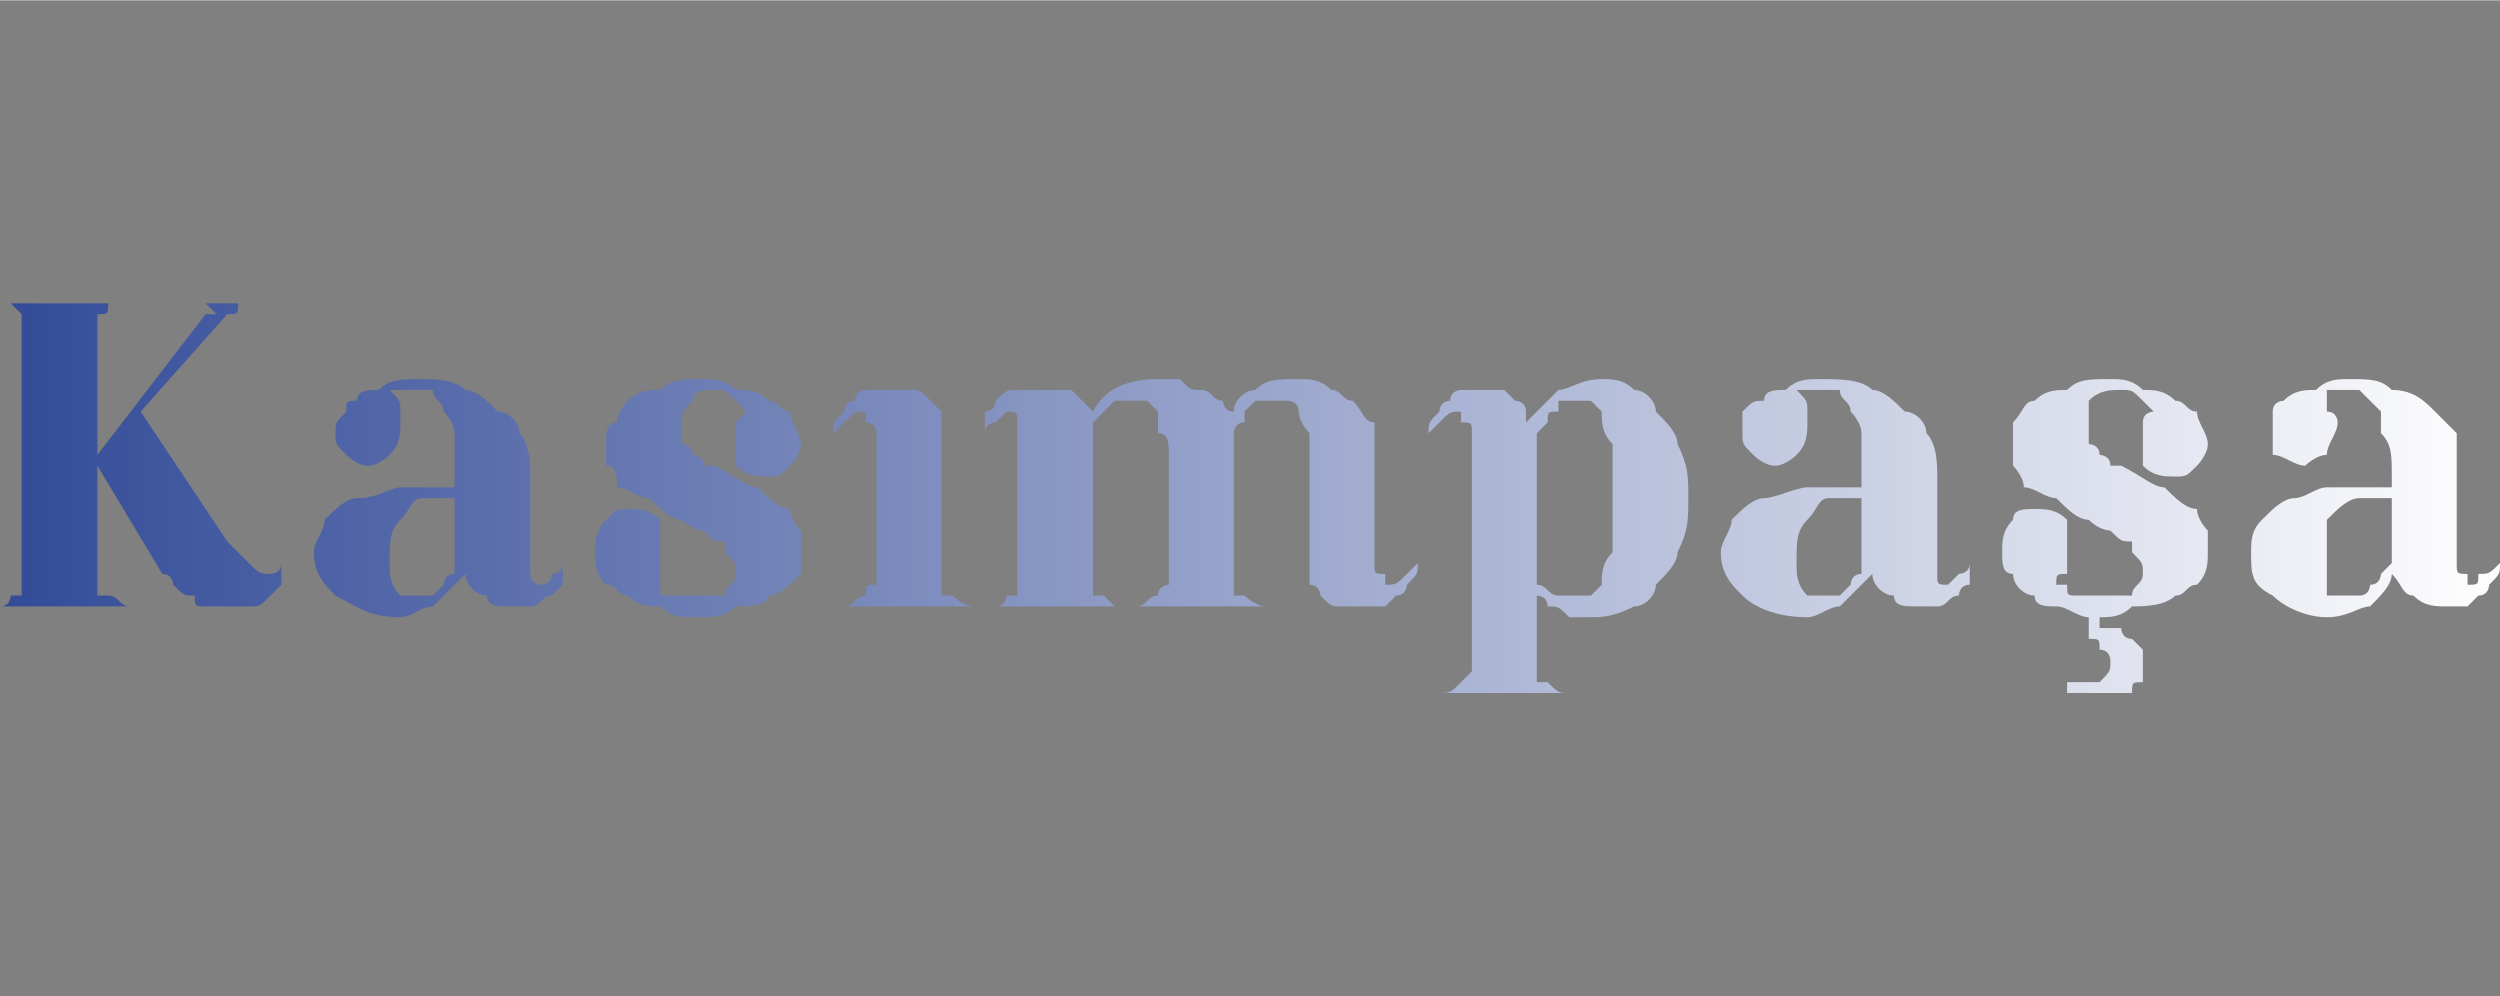 

<!-- Creator: CorelDRAW X8 -->
<svg xmlns="http://www.w3.org/2000/svg" xml:space="preserve"  x="0" y="0" width="62.731mm" height="25mm" version="1.1" shape-rendering="geometricPrecision" text-rendering="geometricPrecision" image-rendering="optimizeQuality" fill-rule="evenodd" clip-rule="evenodd"
viewBox="0 0 231 92"
 xmlns:xlink="http://www.w3.org/1999/xlink">
 <rect x="0" y="0" width="231" height="92" fill="#808080" stroke="none"/>
 <defs>
   <linearGradient id="id0" gradientUnits="userSpaceOnUse" x1="-3.48275e-05" y1="45.966" x2="230.685" y2="45.966">
    <stop offset="0" stop-opacity="1" stop-color="#334B98"/>
    <stop offset="1" stop-opacity="1" stop-color="#FEFEFE"/>
   </linearGradient>
   <linearGradient id="id1" gradientUnits="userSpaceOnUse" x1="-3.48275e-05" y1="45.966" x2="230.685" y2="45.966">
    <stop offset="0" stop-opacity="1" stop-color="#334B98"/>
    <stop offset="1" stop-opacity="1" stop-color="#FEFEFE"/>
   </linearGradient>
   <linearGradient id="id2" gradientUnits="userSpaceOnUse" x1="-3.48275e-05" y1="45.966" x2="230.685" y2="45.966">
    <stop offset="0" stop-opacity="1" stop-color="#334B98"/>
    <stop offset="1" stop-opacity="1" stop-color="#FEFEFE"/>
   </linearGradient>
   <linearGradient id="id3" gradientUnits="userSpaceOnUse" x1="-3.48275e-05" y1="45.966" x2="230.685" y2="45.966">
    <stop offset="0" stop-opacity="1" stop-color="#334B98"/>
    <stop offset="1" stop-opacity="1" stop-color="#FEFEFE"/>
   </linearGradient>
   <linearGradient id="id4" gradientUnits="userSpaceOnUse" x1="-3.48275e-05" y1="45.966" x2="230.685" y2="45.966">
    <stop offset="0" stop-opacity="1" stop-color="#334B98"/>
    <stop offset="1" stop-opacity="1" stop-color="#FEFEFE"/>
   </linearGradient>
   <linearGradient id="id5" gradientUnits="userSpaceOnUse" x1="-3.48275e-05" y1="45.966" x2="230.685" y2="45.966">
    <stop offset="0" stop-opacity="1" stop-color="#334B98"/>
    <stop offset="1" stop-opacity="1" stop-color="#FEFEFE"/>
   </linearGradient>
   <linearGradient id="id6" gradientUnits="userSpaceOnUse" x1="-3.48275e-05" y1="45.966" x2="230.685" y2="45.966">
    <stop offset="0" stop-opacity="1" stop-color="#334B98"/>
    <stop offset="1" stop-opacity="1" stop-color="#FEFEFE"/>
   </linearGradient>
   <linearGradient id="id7" gradientUnits="userSpaceOnUse" x1="-3.48275e-05" y1="45.966" x2="230.685" y2="45.966">
    <stop offset="0" stop-opacity="1" stop-color="#334B98"/>
    <stop offset="1" stop-opacity="1" stop-color="#FEFEFE"/>
   </linearGradient>
   <linearGradient id="id8" gradientUnits="userSpaceOnUse" x1="-3.48275e-05" y1="45.966" x2="230.685" y2="45.966">
    <stop offset="0" stop-opacity="1" stop-color="#334B98"/>
    <stop offset="1" stop-opacity="1" stop-color="#FEFEFE"/>
   </linearGradient>
 </defs>
 <g id="Katman_x0020_1">
  <rect fill="none" width="230.683" height="91.933"/>
  <path fill="url(#id0)" fill-rule="nonzero" d="M0 28l0 0 12 0 0 0c-1,0 -1,0 -2,0 0,1 0,1 -1,1 0,0 0,1 0,1 0,1 0,1 0,2l0 10 10 -13c0,0 1,0 1,0 0,0 -1,-1 -1,-1 -1,0 -2,0 -3,0l0 0 8 0 0 0c-1,0 -1,0 -1,0 0,0 -1,0 -1,0 0,1 0,1 -1,1 0,0 0,0 0,0l-8 9 8 12c1,1 2,2 2,2 1,1 1,1 2,1 0,0 1,0 1,-1 0,1 0,1 0,2 0,0 -1,1 -1,1 -1,1 -1,1 -2,1 -1,0 -1,0 -2,0 -1,0 -1,0 -2,0 -1,0 -1,0 -1,-1 -1,0 -1,0 -2,-1 0,0 0,-1 -1,-1l-6 -10 0 9c0,1 0,1 0,2 0,0 0,0 0,1 1,0 1,0 1,0 1,0 1,1 2,1l0 0 -12 0 0 0c1,0 1,-1 1,-1 1,0 1,0 1,0 0,-1 0,-1 0,-1 0,-1 0,-1 0,-2l0 -20c0,-1 0,-1 0,-2 0,0 0,-1 0,-1 0,0 0,0 -1,-1 0,0 0,0 -1,0z"/>
  <path id="1" fill="url(#id1)" fill-rule="nonzero" d="M29 51c0,-1 1,-2 1,-3 1,-1 2,-2 3,-2 2,0 3,-1 4,-1 1,0 3,0 4,0 0,0 0,0 0,0 1,0 1,0 1,0l0 -1c0,-2 0,-3 0,-4 0,-1 -1,-2 -1,-2 0,-1 -1,-1 -1,-2 -1,0 -1,0 -2,0 -1,0 -1,0 -2,0 1,1 1,1 1,2 0,0 0,1 0,1 0,1 0,2 -1,3 0,0 -1,1 -2,1 -1,0 -2,-1 -2,-1 -1,-1 -1,-1 -1,-2 0,-1 0,-1 1,-2 0,-1 0,-1 1,-1 0,-1 1,-1 2,-1 1,-1 2,-1 4,-1 1,0 3,0 4,1 1,0 2,1 3,2 1,0 2,1 2,2 1,1 1,3 1,4l0 8c0,1 0,1 0,1 0,1 1,1 1,1 0,0 1,0 1,-1 0,0 1,0 1,-1 0,1 0,1 0,2 0,0 -1,1 -1,1 -1,0 -1,1 -2,1 0,0 -1,0 -2,0 -1,0 -2,0 -2,-1 -1,0 -2,-1 -2,-2 -1,1 -2,2 -3,3 -1,0 -2,1 -3,1 -3,0 -4,-1 -6,-2 -1,-1 -2,-2 -2,-4zm10 4c0,0 0,0 1,0 0,0 1,-1 1,-1 0,0 0,-1 1,-1 0,0 0,-1 0,-1l0 -6c0,0 -1,0 -2,0 0,0 0,0 -1,0 -1,0 -1,1 -2,2 -1,1 -1,2 -1,4 0,1 0,2 1,3 0,0 1,0 2,0z"/>
  <path id="2" fill="url(#id2)" fill-rule="nonzero" d="M61 50c0,1 0,2 0,3 0,0 0,0 0,0 0,0 0,0 0,1 0,0 0,0 0,0 0,1 0,1 1,1 0,0 1,0 1,0 0,0 1,0 1,0 1,0 2,0 3,0 0,-1 1,-1 1,-2 0,-1 0,-1 -1,-2 0,0 0,0 0,-1 -1,0 -1,0 -2,-1 0,0 -1,0 -2,-1 -1,0 -2,-1 -3,-2 -1,0 -2,-1 -3,-1 0,-1 0,-2 -1,-2 0,-1 0,-1 0,-2 0,-1 0,-2 1,-2 0,-1 1,-2 1,-2 1,-1 2,-1 3,-1 1,-1 2,-1 4,-1 1,0 2,0 3,1 1,0 2,0 3,1 1,0 1,1 2,1 0,1 1,2 1,3 0,1 -1,2 -1,2 -1,1 -1,1 -2,1 -1,0 -2,0 -3,-1 0,0 0,-1 0,-2 0,0 0,-1 0,-1 0,-1 0,-1 0,-1 1,-1 1,-1 1,-1 0,0 -1,-1 -1,-1 -1,-1 -1,-1 -2,-1 -1,0 -2,0 -2,1 -1,1 -1,1 -1,2 0,1 0,1 0,2 0,0 1,0 1,1 0,0 1,0 1,1 1,0 1,0 1,0 2,1 3,2 4,2 1,1 2,2 3,2 0,1 1,2 1,2 0,1 0,1 0,2 0,1 0,1 0,2 -1,1 -2,2 -3,2 0,1 -2,1 -3,1 -1,1 -2,1 -4,1 -1,0 -2,0 -3,-1 -1,0 -2,0 -3,-1 -1,0 -1,-1 -2,-1 -1,-1 -1,-2 -1,-3 0,-1 0,-2 1,-3 1,-1 1,-1 2,-1 1,0 2,0 3,1 0,1 0,1 0,2z"/>
  <path id="3" fill="url(#id3)" fill-rule="nonzero" d="M80 38c-1,0 -1,0 -2,1 0,0 0,0 -1,1 0,-1 0,-1 1,-2 0,0 0,-1 1,-1 0,-1 1,-1 1,-1 1,0 2,0 2,0 1,0 1,0 2,0 1,0 1,0 2,1 0,0 0,0 1,1 0,0 0,1 0,2l0 12c0,1 0,1 0,2 0,0 0,0 0,1 1,0 1,0 1,0 0,0 1,1 2,1l0 0 -12 0 0 0c1,0 1,-1 2,-1 0,0 0,0 0,0 0,-1 0,-1 1,-1 0,-1 0,-1 0,-2l0 -12c0,-1 -1,-1 -1,-1 0,-1 0,-1 0,-1z"/>
  <path id="4" fill="url(#id4)" fill-rule="nonzero" d="M91 40c0,-1 0,-1 0,-2 1,0 1,-1 1,-1 1,-1 1,-1 2,-1 1,0 1,0 2,0 1,0 2,0 3,0 1,1 1,1 2,2 1,-2 3,-3 6,-3 0,0 1,0 2,0 1,1 1,1 2,1 1,0 1,1 2,1 0,0 0,1 1,1 0,-1 1,-2 2,-2 1,-1 2,-1 4,-1 1,0 2,0 3,1 1,0 1,1 2,1 1,1 1,2 2,2 0,1 0,2 0,3l0 10c0,1 0,1 1,1 0,1 0,1 0,1 1,0 1,0 2,-1 0,0 0,0 1,-1 0,1 0,1 -1,2 0,0 0,1 -1,1 0,0 -1,1 -1,1 -1,0 -2,0 -2,0 -1,0 -2,0 -2,0 -1,0 -1,0 -2,-1 0,0 0,-1 -1,-1 0,-1 0,-1 0,-2l0 -10c0,-1 0,-2 0,-2 -1,-1 -1,-2 -1,-2 0,-1 -1,-1 -1,-1 -1,0 -1,0 -1,0 -1,0 -1,0 -2,0 0,0 0,0 -1,1 0,0 0,0 0,1 -1,0 -1,1 -1,1l0 12c0,1 0,1 0,2 0,0 0,0 0,1 1,0 1,0 1,0 0,0 1,1 2,1l0 0 -12 0 0 0c1,0 1,-1 2,-1 0,0 0,0 0,0 0,-1 1,-1 1,-1 0,-1 0,-1 0,-2l0 -10c0,-1 0,-2 -1,-2 0,-1 0,-2 0,-2 -1,-1 -1,-1 -1,-1 -1,0 -1,0 -2,0 0,0 0,0 -1,0 0,0 0,0 -1,1 0,0 0,0 -1,1 0,0 0,1 0,1l0 12c0,1 0,1 0,2 0,0 0,0 0,1 0,0 1,0 1,0 0,0 1,1 1,1l0 0 -11 0 0 0c1,0 1,-1 1,-1 1,0 1,0 1,0 0,-1 0,-1 0,-1 0,-1 0,-1 0,-2l0 -12c0,-1 0,-1 0,-1 0,-1 0,-1 -1,-1 0,0 0,0 -1,1 0,0 -1,0 -1,1z"/>
  <path id="5" fill="url(#id5)" fill-rule="nonzero" d="M132 40c0,-1 0,-1 1,-2 0,0 0,-1 1,-1 0,-1 1,-1 1,-1 1,0 1,0 2,0 1,0 1,0 2,0 0,0 0,0 1,1 0,0 1,0 1,1 0,0 0,1 0,1 0,0 0,0 0,0 0,0 0,0 0,0 1,-1 2,-2 3,-3 1,0 2,-1 4,-1 1,0 2,0 3,1 1,0 2,1 2,2 1,1 2,2 2,3 1,2 1,3 1,5 0,2 0,3 -1,5 0,1 -1,2 -2,3 0,1 -1,2 -2,2 -2,1 -3,1 -4,1 -1,0 -1,0 -2,0 -1,-1 -1,-1 -2,-1 0,0 0,0 0,0 0,-1 -1,-1 -1,-1l0 5c0,1 0,1 0,2 0,0 0,1 0,1 1,0 1,0 1,0 1,1 1,1 2,1l0 0 -12 0 0 0c1,0 1,0 2,-1 0,0 0,0 0,0 0,0 1,-1 1,-1 0,-1 0,-1 0,-2l0 -20c0,-1 0,-1 -1,-1 0,-1 0,-1 0,-1 -1,0 -1,0 -2,1 0,0 0,0 -1,1zm10 14c1,0 1,1 2,1 0,0 1,0 1,0 1,0 1,0 2,0 0,0 1,-1 1,-1 0,-1 0,-2 1,-3 0,-1 0,-3 0,-5 0,-2 0,-3 0,-5 -1,-1 -1,-2 -1,-3 0,0 -1,-1 -1,-1 -1,0 -1,0 -1,0 -1,0 -1,0 -2,0 0,0 0,0 0,1 -1,0 -1,0 -1,1 0,0 -1,1 -1,1l0 14z"/>
  <path id="6" fill="url(#id6)" fill-rule="nonzero" d="M159 51c0,-1 1,-2 1,-3 1,-1 2,-2 3,-2 1,0 3,-1 4,-1 1,0 2,0 3,0 1,0 1,0 1,0 1,0 1,0 1,0l0 -1c0,-2 0,-3 0,-4 0,-1 -1,-2 -1,-2 0,-1 -1,-1 -1,-2 -1,0 -2,0 -2,0 -1,0 -1,0 -2,0 1,1 1,1 1,2 0,0 0,1 0,1 0,1 0,2 -1,3 0,0 -1,1 -2,1 -1,0 -2,-1 -2,-1 -1,-1 -1,-1 -1,-2 0,-1 0,-1 0,-2 1,-1 1,-1 2,-1 0,-1 1,-1 2,-1 1,-1 2,-1 3,-1 2,0 4,0 5,1 1,0 2,1 3,2 1,0 2,1 2,2 1,1 1,3 1,4l0 8c0,1 0,1 0,1 0,1 0,1 1,1 0,0 0,0 1,-1 0,0 1,0 1,-1 0,1 0,1 0,2 -1,0 -1,1 -1,1 -1,0 -1,1 -2,1 0,0 -1,0 -2,0 -1,0 -2,0 -2,-1 -1,0 -2,-1 -2,-2 -1,1 -2,2 -3,3 -1,0 -2,1 -3,1 -3,0 -5,-1 -6,-2 -1,-1 -2,-2 -2,-4zm9 4c1,0 1,0 2,0 0,0 1,-1 1,-1 0,0 0,-1 1,-1 0,0 0,-1 0,-1l0 -6c0,0 -1,0 -2,0 0,0 -1,0 -1,0 -1,0 -1,1 -2,2 -1,1 -1,2 -1,4 0,1 0,2 1,3 0,0 1,0 1,0z"/>
  <path id="7" fill="url(#id7)" fill-rule="nonzero" d="M188 47c1,0 2,0 3,1 0,1 0,1 0,2 0,1 0,2 0,3 0,0 0,0 0,0 -1,0 -1,0 -1,1 0,0 1,0 1,0 0,1 0,1 1,1 0,0 1,0 1,0 0,0 1,0 1,0 1,0 2,0 3,0 0,-1 1,-1 1,-2 0,-1 0,-1 -1,-2 0,0 0,0 0,-1 -1,0 -1,0 -2,-1 0,0 -1,0 -2,-1 -1,0 -2,-1 -3,-2 -1,0 -2,-1 -3,-1 0,-1 -1,-2 -1,-2 0,-1 0,-1 0,-2 0,-1 0,-2 0,-2 1,-1 1,-2 2,-2 1,-1 2,-1 3,-1 1,-1 2,-1 4,-1 1,0 2,0 3,1 1,0 2,0 3,1 1,0 1,1 2,1 0,1 1,2 1,3 0,1 -1,2 -1,2 -1,1 -1,1 -2,1 -1,0 -2,0 -3,-1 0,0 0,-1 0,-2 0,0 0,-1 0,-1 0,-1 0,-1 0,-1 0,-1 1,-1 1,-1 0,0 -1,-1 -1,-1 -1,-1 -1,-1 -2,-1 -1,0 -2,0 -3,1 0,1 0,1 0,2 0,1 0,1 0,2 0,0 1,0 1,1 0,0 1,0 1,1 1,0 1,0 1,0 2,1 3,2 4,2 1,1 2,2 3,2 0,1 1,2 1,2 0,1 0,1 0,2 0,1 0,2 -1,3 -1,0 -1,1 -2,1 -1,1 -3,1 -4,1 -1,1 -2,1 -3,1l0 1c1,0 1,0 2,0 0,0 0,1 1,1 0,0 0,0 1,1 0,0 0,1 0,1 0,1 0,1 0,2 -1,0 -1,0 -1,1 -1,0 -1,0 -2,0 0,0 -1,0 -2,0 0,0 0,0 0,0 -1,0 -1,0 -2,0l0 -1c1,0 1,0 1,0 0,0 1,0 1,0 1,0 1,0 1,0 1,-1 1,-1 1,-2 0,0 0,-1 -1,-1 0,-1 0,-1 -1,-1l0 -2c-1,0 -2,-1 -3,-1 -1,0 -2,0 -2,-1 -1,0 -2,-1 -2,-2 -1,0 -1,-1 -1,-2 0,-1 0,-2 1,-3 0,-1 1,-1 2,-1z"/>
  <path id="8" fill="url(#id8)" fill-rule="nonzero" d="M208 51c0,-1 0,-2 1,-3 1,-1 2,-2 3,-2 1,0 2,-1 3,-1 2,0 3,0 4,0 0,0 1,0 1,0 0,0 0,0 1,0l0 -1c0,-2 0,-3 -1,-4 0,-1 0,-2 0,-2 -1,-1 -1,-1 -2,-2 0,0 -1,0 -2,0 0,0 -1,0 -1,0 0,1 0,1 0,2 1,0 1,1 1,1 0,1 -1,2 -1,3 -1,0 -2,1 -2,1 -1,0 -2,-1 -3,-1 0,-1 0,-1 0,-2 0,-1 0,-1 0,-2 0,-1 1,-1 1,-1 1,-1 2,-1 3,-1 1,-1 2,-1 3,-1 2,0 3,0 4,1 2,0 3,1 4,2 0,0 1,1 2,2 0,1 0,3 0,4l0 8c0,1 0,1 1,1 0,1 0,1 0,1 1,0 1,0 1,-1 1,0 1,0 2,-1 0,1 0,1 -1,2 0,0 0,1 -1,1 0,0 -1,1 -1,1 -1,0 -2,0 -2,0 -1,0 -2,0 -3,-1 -1,0 -1,-1 -2,-2 0,1 -1,2 -2,3 -1,0 -2,1 -4,1 -2,0 -4,-1 -5,-2 -2,-1 -2,-2 -2,-4zm9 4c0,0 1,0 1,0 1,0 1,-1 1,-1 1,0 1,-1 1,-1 0,0 1,-1 1,-1l0 -6c-1,0 -1,0 -2,0 -1,0 -1,0 -1,0 -1,0 -2,1 -3,2 0,1 0,2 0,4 0,1 0,2 0,3 1,0 1,0 2,0z"/>
 </g>
</svg>
